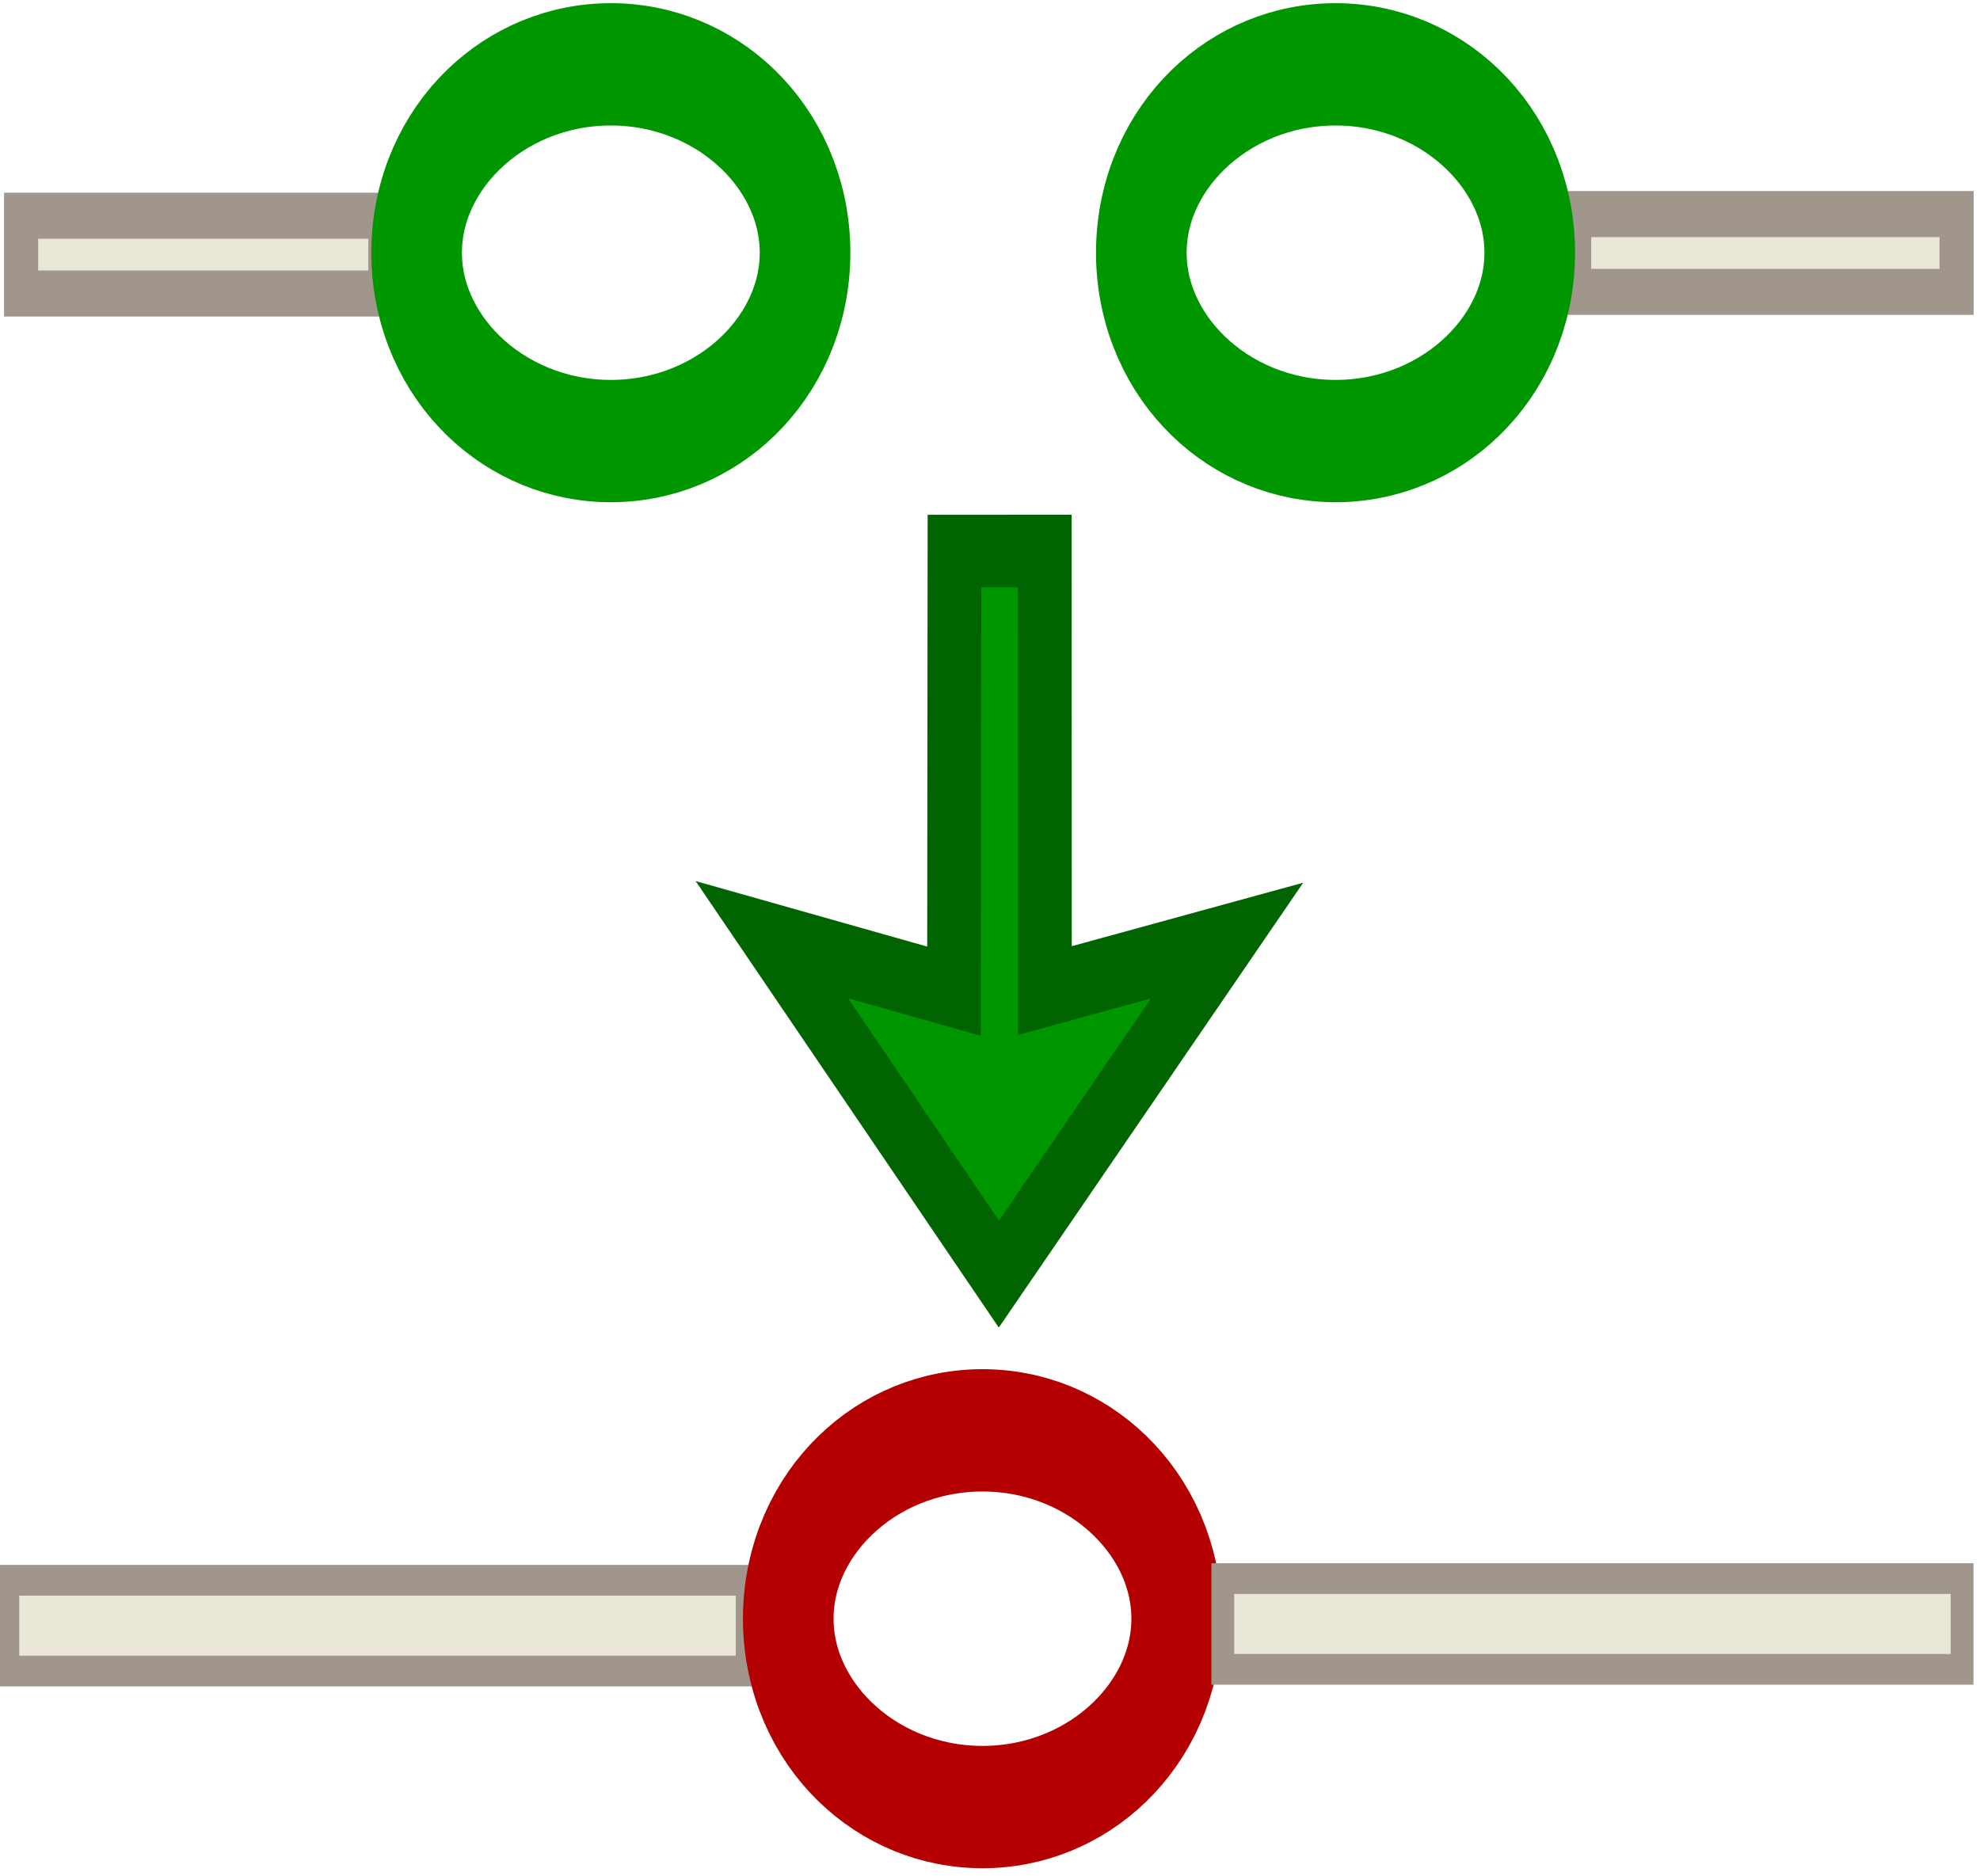 <?xml version="1.0" encoding="UTF-8"?>
<!-- Created with Inkscape (http://www.inkscape.org/) -->
<svg width="31.709" height="30.047" version="1.1" viewBox="0 0 31.709 30.047" xmlns="http://www.w3.org/2000/svg" xmlns:cc="http://creativecommons.org/ns#" xmlns:dc="http://purl.org/dc/elements/1.1/" xmlns:rdf="http://www.w3.org/1999/02/22-rdf-syntax-ns#">
 <g transform="matrix(.243 0 0 .328 .111 -5.377)" fill-rule="evenodd">
  <g fill="#eae6d8" stroke="#a0968c">
   <rect transform="scale(1,-1)" x=".062" y="-97.994" width="48.721" height="4.433" stroke-width="1.5" style="paint-order:stroke fill markers"/>
   <rect transform="scale(1,-1)" x=".933" y="-30.726" width="24.006" height="3.798" stroke-width="2.248" style="paint-order:stroke fill markers"/>
   <rect transform="scale(-1)" x="-128.49" y="-30.645" width="25.205" height="3.798" stroke-width="2.248" style="paint-order:stroke fill markers"/>
  </g>
  <path d="m80.41 62.324-15.037 16.283-14.963-16.329 12.007 2.517 0.029-21.494 5.951-2e-3 0.011 21.464z" fill="#009600" opacity=".998" stroke="#006400" stroke-width="3.54" style="paint-order:stroke fill markers"/>
  <g fill="none" stroke-width="5.973">
   <ellipse cx="39.8" cy="28.733" rx="12.799" ry="9.198" stroke="#009600" style="paint-order:stroke fill markers"/>
   <ellipse cx="87.56" cy="28.733" rx="12.799" ry="9.198" stroke="#009600" style="paint-order:stroke fill markers"/>
   <ellipse cx="64.292" cy="95.437" rx="12.799" ry="9.198" stroke="#b40000" style="paint-order:stroke fill markers"/>
  </g>
  <rect transform="scale(1,-1)" x="80.131" y="-97.911" width="48.721" height="4.433" fill="#eae6d8" fill-rule="evenodd" stroke="#a0968c" stroke-width="1.5" style="paint-order:stroke fill markers"/>
 </g>
</svg>
